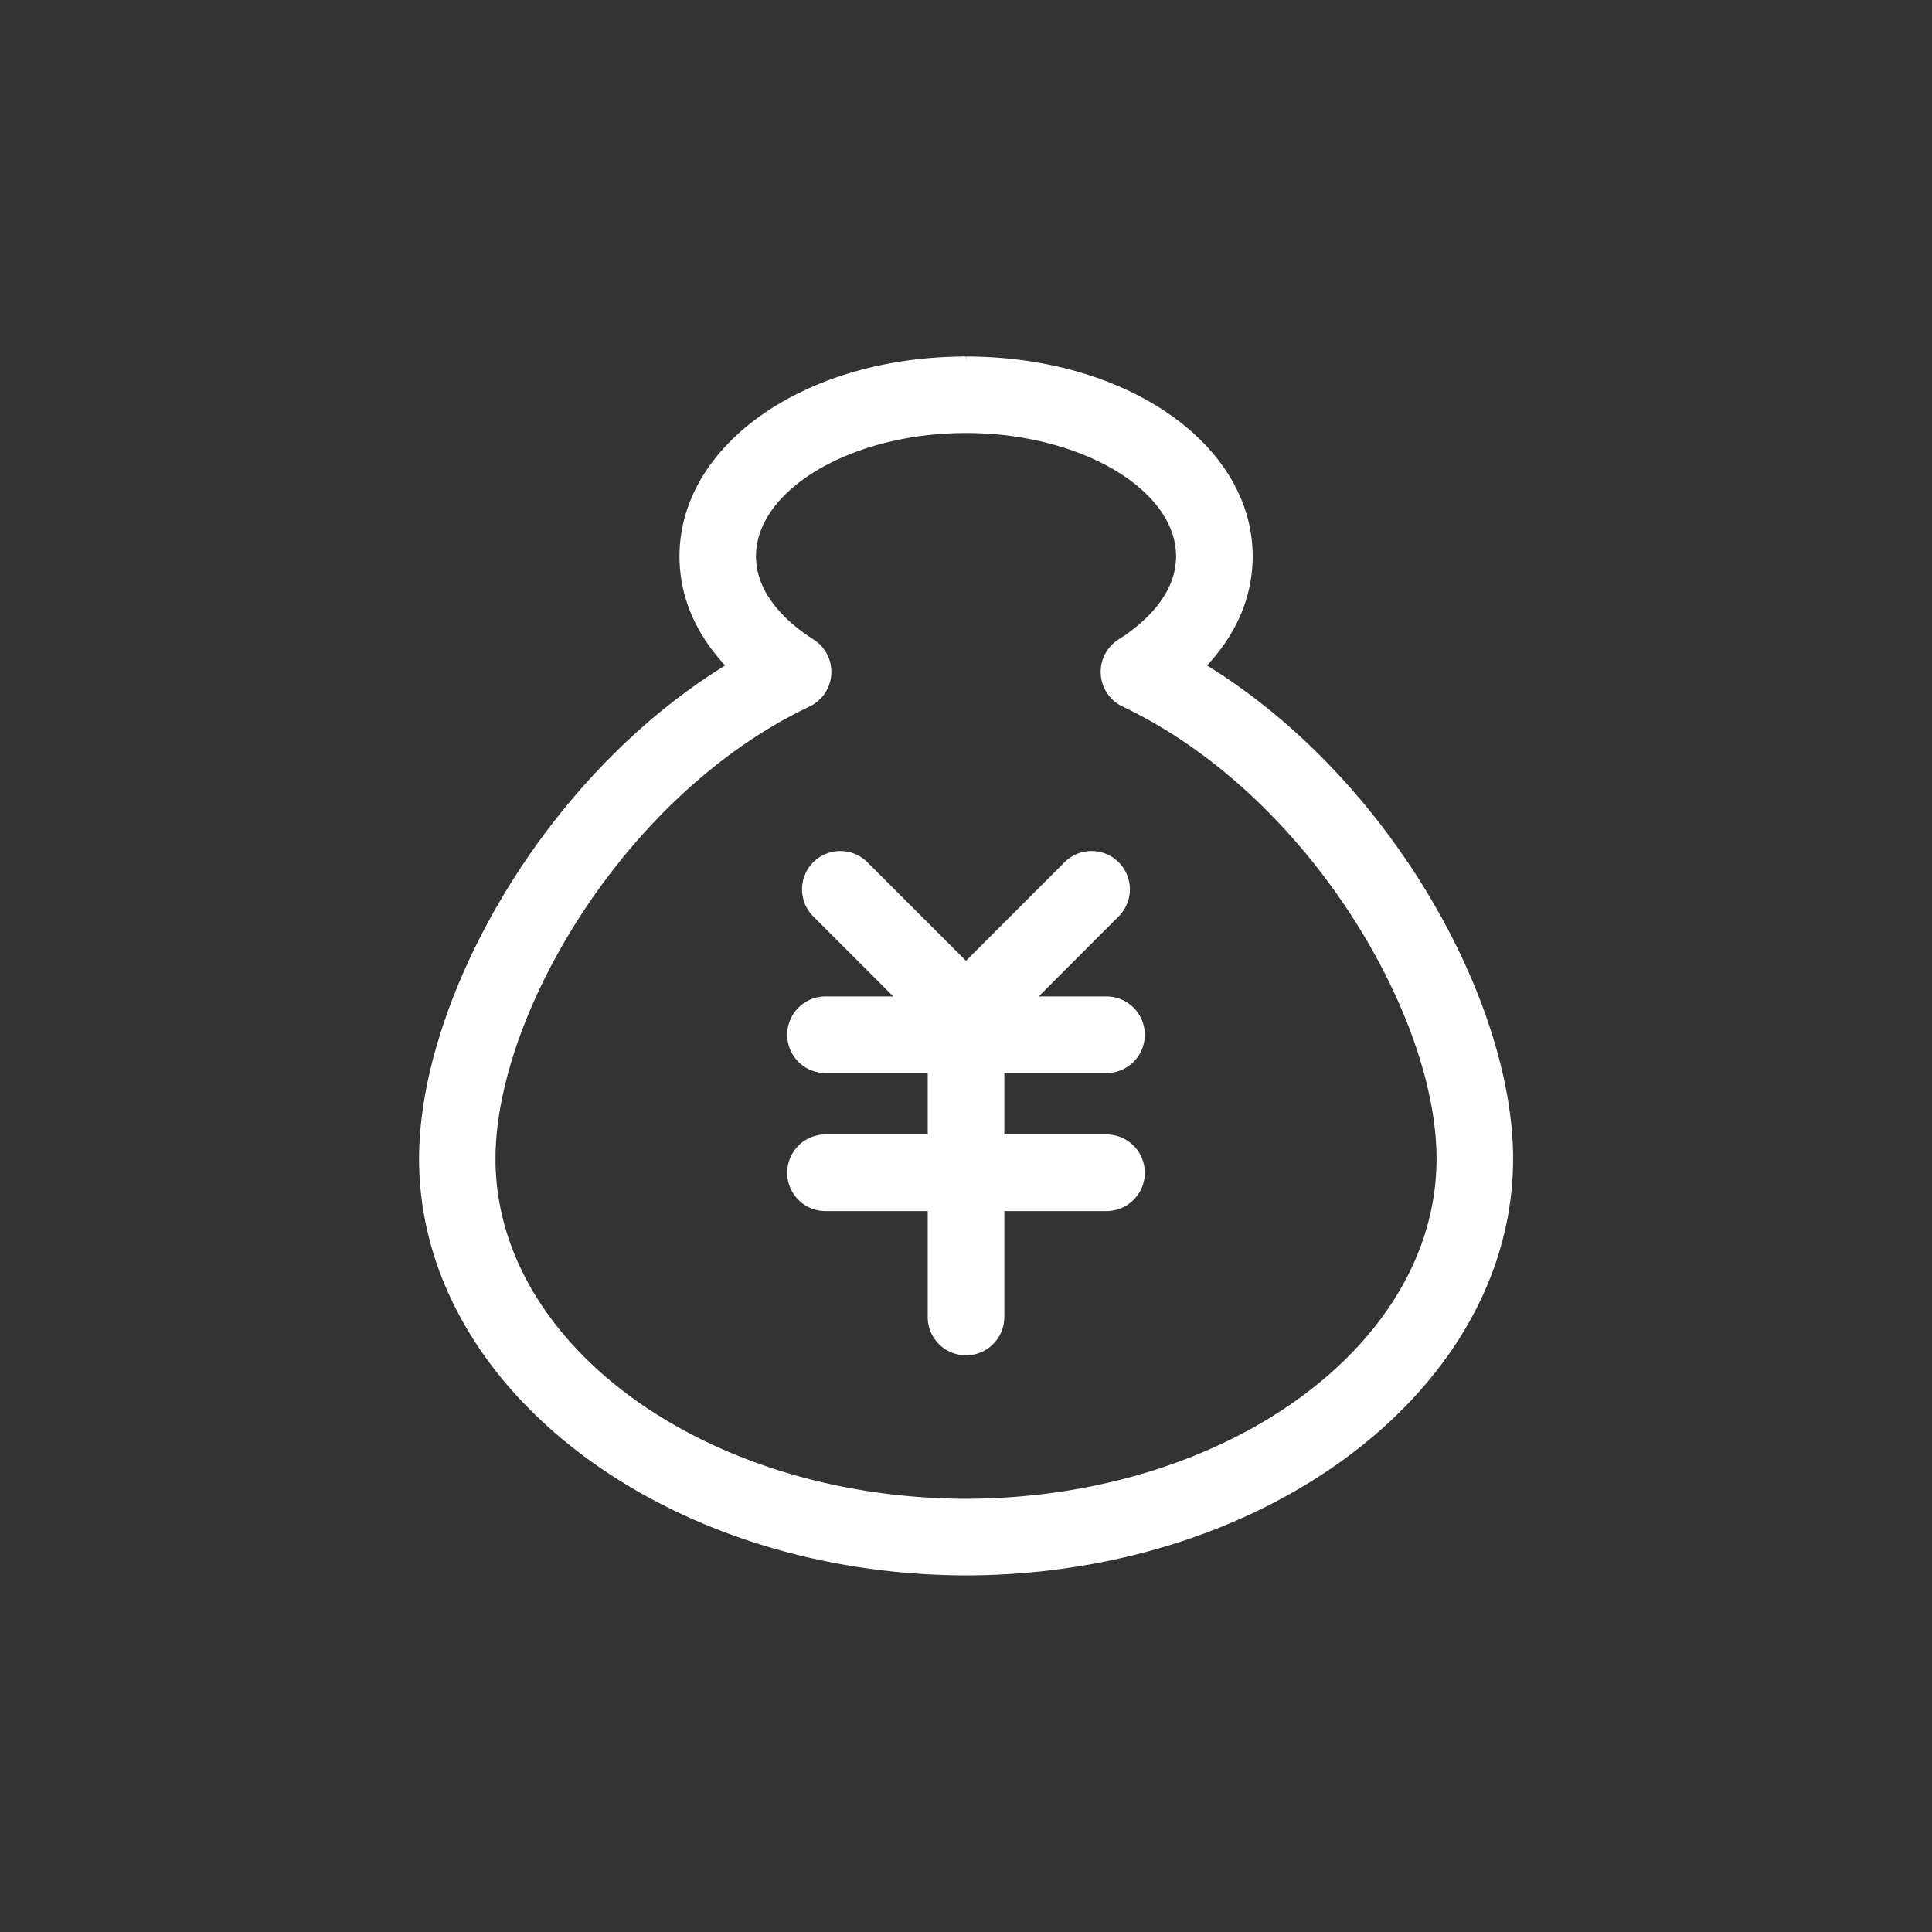 <svg width="1024" height="1024" xmlns="http://www.w3.org/2000/svg" class="icon"><rect width="100%" height="100%" fill="#333333" stroke="none"/><defs><style/></defs><path fill="none" id="canvas_background" d="M-1-1h1662v770H-1z"/><g fill="#FFF"><path id="svg_2" d="M512 558.22a20.387 20.387 0 01-14.367-5.927l-66.591-66.576a20.294 20.294 0 0128.703-28.703l66.575 66.576A20.294 20.294 0 01512 558.22z"/><path id="svg_3" d="M512 558.22a20.294 20.294 0 01-14.367-34.63l66.575-66.576a20.294 20.294 0 0128.704 28.703l-66.56 66.622A20.17 20.17 0 01512 558.22z"/><path id="svg_4" d="M586.473 568.739H437.527a20.294 20.294 0 110-40.603h148.946a20.294 20.294 0 110 40.603zm0 73.154H437.527a20.294 20.294 0 110-40.603h148.946a20.294 20.294 0 110 40.603z"/><path id="svg_5" d="M512 718.352a20.294 20.294 0 01-20.294-20.31v-137.06a20.294 20.294 0 0140.603 0v137.107A20.294 20.294 0 01512 718.352z"/><path id="svg_6" d="M801.978 614.12c0-82.57-64.108-200.89-162.242-261.414 15.795-16.927 24.204-36.74 24.204-57.856 0-59.361-66.715-105.891-151.847-105.891v40.557c60.339 0 111.275 29.928 111.244 65.318 0 21.598-19.115 36.942-30.534 44.126a20.34 20.34 0 002.188 35.53c98.04 46.545 166.415 163.606 166.415 239.615 0 99.22-111.833 179.976-249.39 180.286-137.558-.341-249.391-81.082-249.391-180.286 0-76.024 68.375-193.132 166.415-239.616a20.34 20.34 0 002.188-35.53c-11.404-7.183-30.534-22.527-30.534-44.125 0-35.25 50.471-65.07 110.453-65.318h2.405L512 188.959c-85.178 0-151.847 46.545-151.847 105.89 0 21.117 8.41 40.93 24.204 57.857-98.133 60.509-162.242 178.843-162.242 261.415 0 121.36 129.551 220.16 289.11 220.873h1.737c159.48-.698 289.016-99.576 289.016-220.873zM512.062 229.532zm-.124 0z"/><path id="svg_7" d="M510.945 229.531l.17-40.556h-.946"/></g></svg>